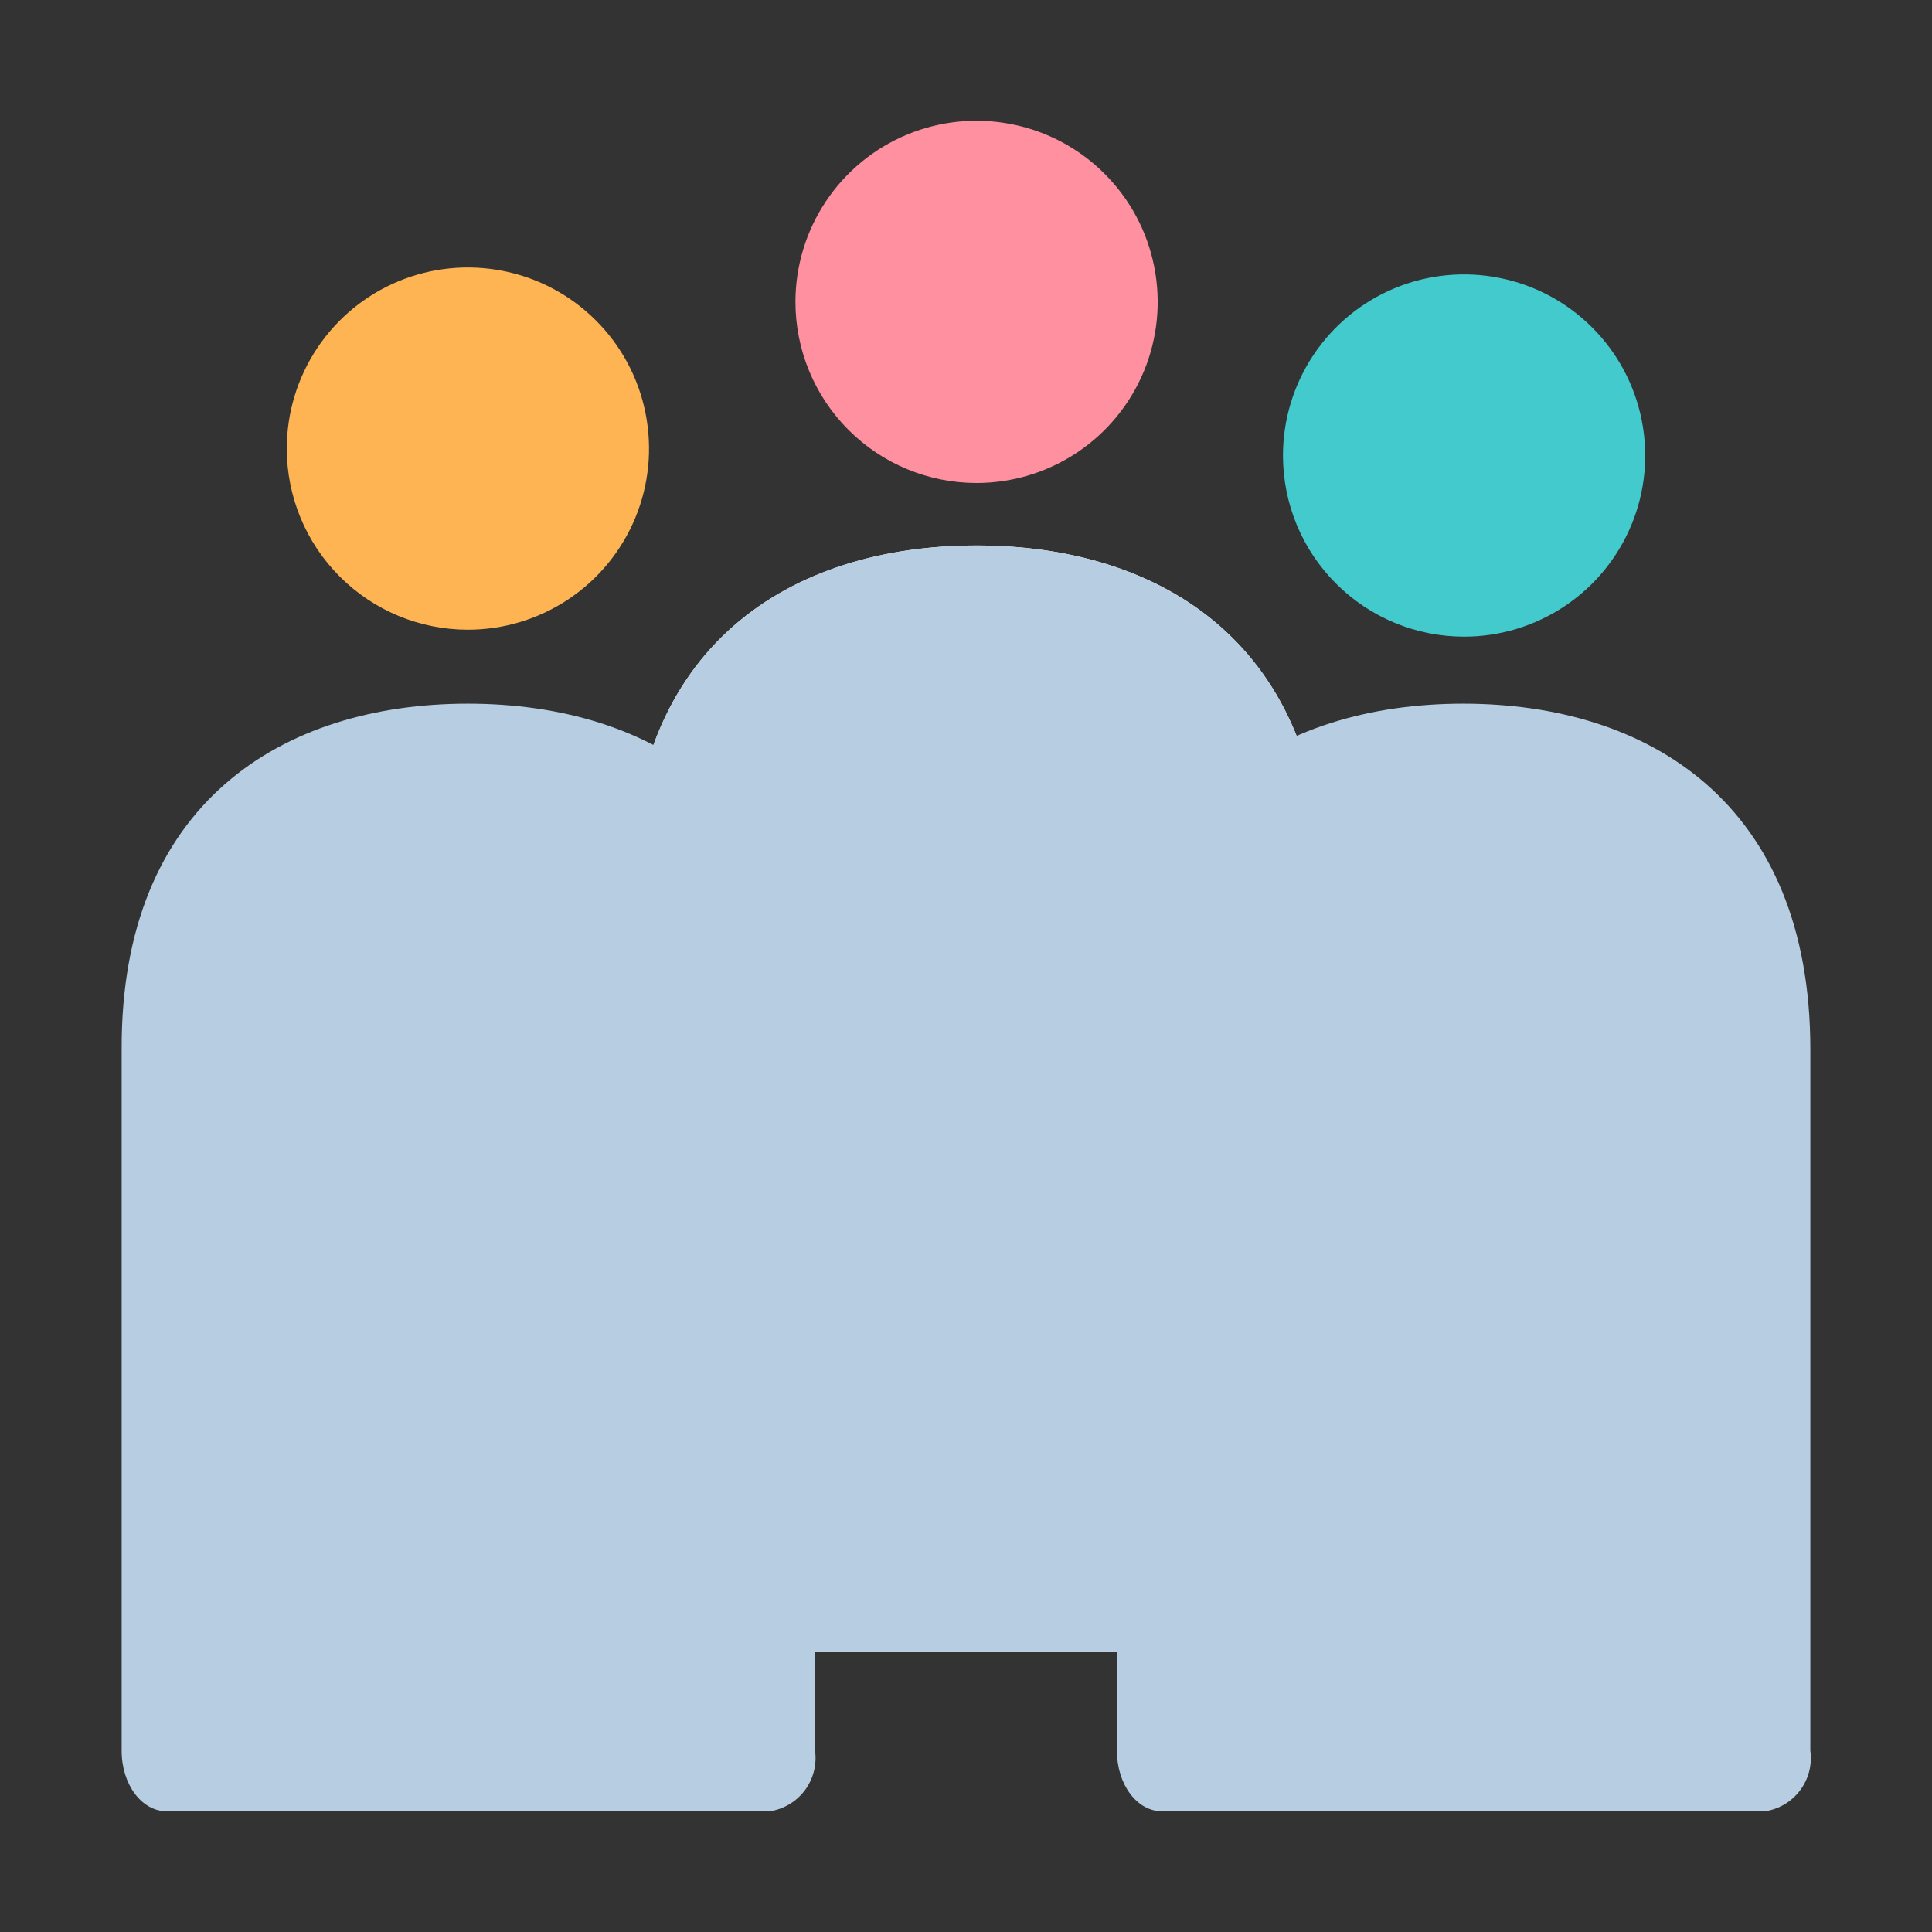 <svg viewBox="0 0 32 32" fill="none" xmlns="http://www.w3.org/2000/svg">
<rect x="0" y="0" width="32" height="32" fill="#333333" stroke="none"/>
<path d="M16.175 9.035C19.245 9.035 21.925 10.68 21.925 14.76V26.365C21.957 26.596 21.896 26.83 21.757 27.017C21.618 27.204 21.41 27.329 21.18 27.365H11.18C10.77 27.365 10.44 26.925 10.44 26.365V14.76C10.425 10.68 13.105 9.035 16.175 9.035Z" fill="white"/>
<path d="M24.25 10.545C24.843 10.545 25.423 10.369 25.917 10.039C26.41 9.71 26.795 9.241 27.022 8.693C27.249 8.145 27.308 7.542 27.192 6.96C27.077 6.378 26.791 5.843 26.371 5.424C25.952 5.004 25.417 4.718 24.835 4.603C24.253 4.487 23.65 4.546 23.102 4.773C22.554 5 22.085 5.385 21.756 5.878C21.426 6.372 21.25 6.952 21.25 7.545C21.25 8.341 21.566 9.104 22.129 9.666C22.691 10.229 23.454 10.545 24.25 10.545V10.545Z" fill="#42CACD"/>
<path d="M7.75 10.43C8.343 10.43 8.923 10.254 9.417 9.924C9.91 9.595 10.295 9.126 10.522 8.578C10.749 8.03 10.808 7.427 10.692 6.845C10.577 6.263 10.291 5.728 9.871 5.309C9.452 4.889 8.917 4.603 8.335 4.488C7.753 4.372 7.15 4.431 6.602 4.658C6.054 4.885 5.585 5.27 5.256 5.763C4.926 6.257 4.75 6.837 4.75 7.43C4.75 8.226 5.066 8.989 5.629 9.551C6.191 10.114 6.954 10.43 7.75 10.43V10.43Z" fill="#FEB452"/>
<path d="M16.175 8C16.768 8 17.348 7.824 17.842 7.494C18.335 7.165 18.72 6.696 18.947 6.148C19.174 5.6 19.233 4.997 19.117 4.415C19.002 3.833 18.716 3.298 18.296 2.879C17.877 2.459 17.342 2.173 16.76 2.058C16.178 1.942 15.575 2.001 15.027 2.228C14.479 2.455 14.01 2.84 13.681 3.333C13.351 3.827 13.175 4.407 13.175 5C13.175 5.796 13.491 6.559 14.054 7.121C14.616 7.684 15.379 8 16.175 8Z" fill="#FE90A0"/>
<path d="M7.75 11.655C10.82 11.655 13.5 13.3 13.5 17.38V29C13.531 29.231 13.471 29.465 13.332 29.652C13.193 29.839 12.985 29.964 12.755 30H2.755C2.35 30 2.015 29.56 2.015 29V17.38C2 13.3 4.68 11.655 7.75 11.655Z" fill="#B7CDE1"/>
<path d="M24.235 11.655C27.305 11.655 29.985 13.3 29.985 17.38V29C30.017 29.231 29.956 29.465 29.817 29.652C29.678 29.839 29.471 29.964 29.24 30H19.24C18.835 30 18.5 29.56 18.5 29V17.38C18.485 13.3 21.165 11.655 24.235 11.655Z" fill="#B7CDE1"/>
<g style="mix-blend-mode:multiply">
<path d="M16.175 9.035C19.245 9.035 21.925 10.68 21.925 14.76V26.365C21.957 26.596 21.896 26.83 21.757 27.017C21.618 27.204 21.41 27.329 21.18 27.365H11.18C10.77 27.365 10.44 26.925 10.44 26.365V14.76C10.425 10.68 13.105 9.035 16.175 9.035Z" fill="#B7CDE1"/>
</g>
</svg>
